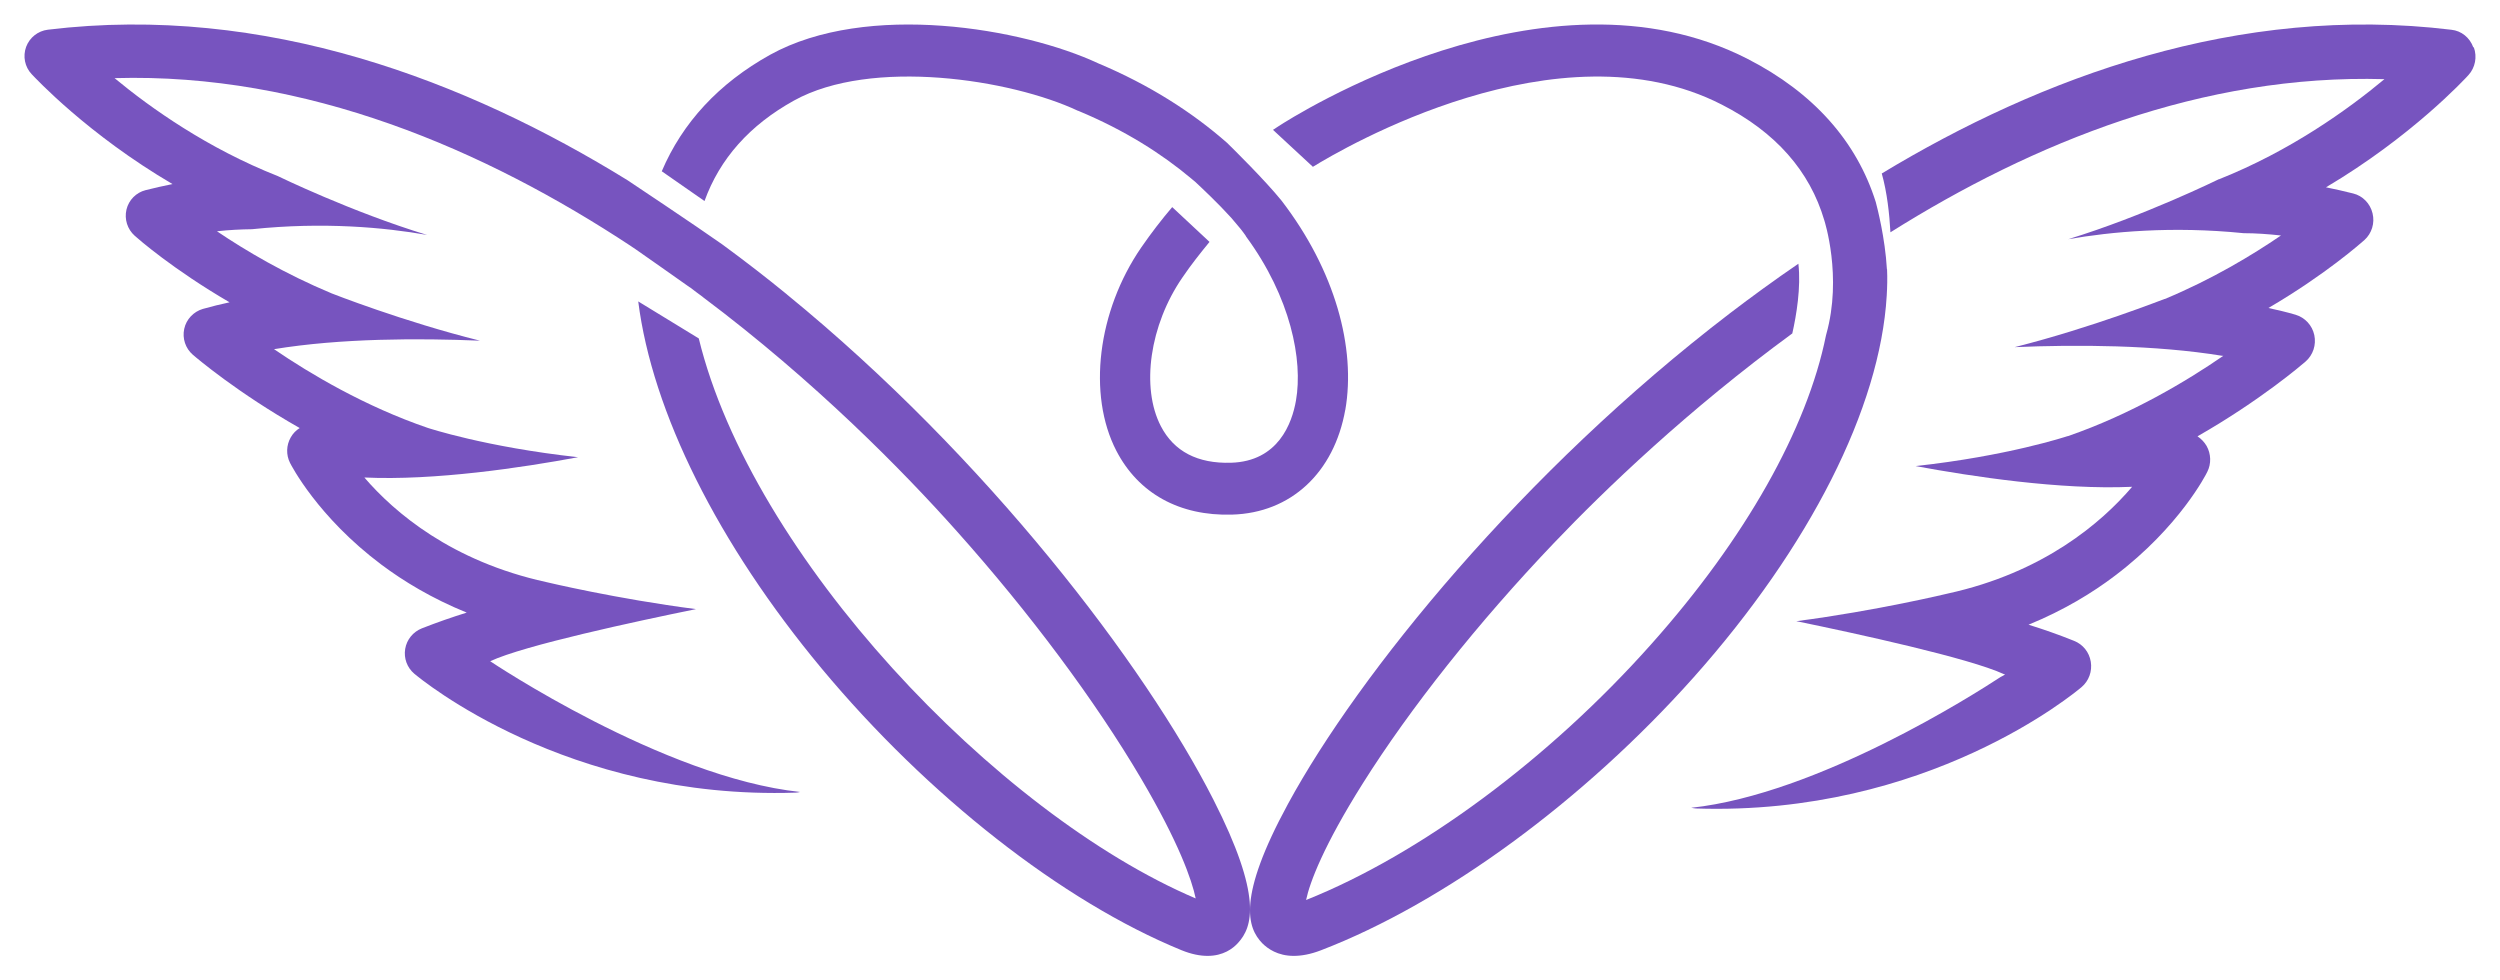 <svg width="51" height="20" viewBox="0 0 51 20" fill="none" xmlns="http://www.w3.org/2000/svg">
<path d="M27.444 8.364C27.664 7.101 27.24 5.518 26.141 4.09C25.803 3.673 25.152 3.031 25.032 2.914C24.317 2.286 23.442 1.728 22.406 1.293C20.873 0.576 17.689 0.024 15.711 1.117C14.662 1.7 13.921 2.504 13.5 3.494L14.372 4.101C14.683 3.238 15.294 2.552 16.196 2.052C17.776 1.176 20.622 1.617 21.988 2.259C21.992 2.259 21.995 2.259 21.998 2.262C21.998 2.262 22.005 2.262 22.009 2.266C22.941 2.655 23.699 3.135 24.31 3.649C24.31 3.649 24.317 3.656 24.33 3.666C24.347 3.68 24.364 3.694 24.38 3.707C24.517 3.835 24.848 4.145 25.119 4.445C25.135 4.463 25.152 4.487 25.172 4.508C25.269 4.618 25.352 4.721 25.416 4.815C25.416 4.821 25.419 4.825 25.422 4.828C26.331 6.067 26.582 7.346 26.438 8.17C26.358 8.633 26.077 9.412 25.112 9.44C24.43 9.46 23.949 9.209 23.682 8.695C23.271 7.905 23.455 6.629 24.12 5.663C24.3 5.397 24.491 5.159 24.674 4.935L23.913 4.225C23.702 4.473 23.488 4.749 23.281 5.049C22.389 6.346 22.182 8.05 22.773 9.195C23.224 10.067 24.063 10.53 25.135 10.498C26.334 10.464 27.216 9.643 27.444 8.357V8.364Z" fill="#7754BF"/>
<path d="M50.455 0.965C50.384 0.769 50.214 0.628 50.007 0.607C45.664 0.079 41.631 1.579 38.388 3.539C38.498 3.929 38.544 4.367 38.565 4.739C41.475 2.91 44.935 1.507 48.642 1.615C47.891 2.241 46.717 3.08 45.273 3.655H45.266C45.266 3.655 43.737 4.407 42.19 4.88C43.061 4.728 44.306 4.609 45.771 4.757C46.013 4.757 46.269 4.775 46.532 4.804C45.949 5.202 45.135 5.694 44.164 6.099C44.164 6.099 44.16 6.099 44.157 6.099C44.149 6.099 42.677 6.684 41.098 7.082C42.36 7.028 43.964 7.035 45.337 7.259C45.344 7.259 45.352 7.259 45.355 7.259C44.605 7.776 43.474 8.452 42.186 8.897C42.186 8.897 42.182 8.897 42.179 8.897C42.143 8.908 40.955 9.302 39.078 9.508C40.226 9.721 42.037 9.996 43.488 9.931H43.495C42.873 10.661 41.688 11.681 39.736 12.108C39.736 12.108 38.288 12.458 36.645 12.672C37.886 12.928 40.169 13.424 40.881 13.753C40.888 13.753 40.895 13.753 40.902 13.76C40.874 13.778 40.845 13.796 40.813 13.81C40.283 14.158 37.086 16.2 34.5 16.479C34.532 16.486 34.564 16.489 34.6 16.493C39.323 16.649 42.335 14.125 42.464 14.017C42.613 13.89 42.684 13.695 42.652 13.499C42.62 13.304 42.492 13.145 42.31 13.073C41.994 12.946 41.685 12.838 41.382 12.744C42.108 12.447 42.691 12.089 43.143 11.746C44.459 10.752 45.007 9.674 45.028 9.627C45.113 9.461 45.106 9.259 45.014 9.096C44.967 9.016 44.903 8.951 44.829 8.901C46.113 8.167 46.959 7.44 47.034 7.375C47.187 7.241 47.254 7.035 47.212 6.836C47.169 6.637 47.023 6.478 46.828 6.42C46.643 6.366 46.461 6.323 46.276 6.283C47.443 5.6 48.165 4.956 48.233 4.898C48.385 4.761 48.449 4.551 48.4 4.352C48.353 4.154 48.2 3.994 48.005 3.947C47.816 3.9 47.631 3.857 47.45 3.821C49.196 2.787 50.281 1.615 50.356 1.532C50.495 1.38 50.537 1.16 50.466 0.965H50.455Z" fill="#7754BF"/>
<path d="M38.493 5.493C38.456 4.85 38.296 4.237 38.266 4.123C37.876 2.884 36.997 1.892 35.654 1.203C31.529 -0.911 26.352 2.398 26.079 2.577C26.064 2.587 26.024 2.612 25.969 2.649L26.783 3.403C27.381 3.035 31.799 0.432 35.122 2.133C36.224 2.694 36.92 3.49 37.216 4.495C37.216 4.495 37.588 5.641 37.256 6.819C37.256 6.829 37.249 6.836 37.249 6.847C36.866 8.744 35.607 10.985 33.692 13.134C31.598 15.489 28.971 17.431 26.644 18.36C26.721 17.995 27.005 17.248 27.797 15.988C28.767 14.445 30.153 12.7 31.7 11.078C32.747 9.98 34.429 8.365 36.563 6.802C36.647 6.43 36.742 5.862 36.687 5.38C36.194 5.717 35.731 6.055 35.293 6.389C31.065 9.622 27.716 13.747 26.276 16.398C25.229 18.323 25.448 18.928 25.75 19.242C25.86 19.352 26.064 19.5 26.392 19.5C26.549 19.5 26.732 19.469 26.947 19.386C29.464 18.419 32.309 16.332 34.553 13.815C36.92 11.154 38.354 8.32 38.489 6.034C38.5 5.851 38.504 5.672 38.496 5.493H38.493Z" fill="#7754BF"/>
<path d="M16.051 6.004C15.64 5.668 15.2 5.327 14.736 4.987C14.233 4.63 12.802 3.677 12.802 3.677C9.535 1.661 5.421 0.067 0.976 0.606C0.776 0.63 0.604 0.765 0.533 0.956C0.463 1.148 0.505 1.364 0.646 1.513C0.723 1.594 1.792 2.742 3.519 3.755C3.34 3.79 3.157 3.833 2.97 3.879C2.777 3.928 2.626 4.081 2.58 4.275C2.534 4.47 2.598 4.676 2.749 4.81C2.812 4.867 3.526 5.494 4.683 6.167C4.5 6.206 4.317 6.252 4.138 6.302C3.948 6.358 3.8 6.514 3.758 6.709C3.716 6.904 3.783 7.106 3.934 7.237C4.008 7.301 4.845 8.013 6.114 8.732C6.04 8.778 5.977 8.841 5.931 8.923C5.84 9.082 5.833 9.277 5.917 9.444C5.938 9.486 6.48 10.545 7.781 11.519C8.231 11.856 8.808 12.207 9.521 12.497C9.226 12.589 8.92 12.695 8.604 12.819C8.428 12.89 8.298 13.046 8.266 13.237C8.234 13.429 8.305 13.62 8.452 13.744C8.579 13.85 11.557 16.323 16.227 16.17C16.259 16.17 16.291 16.163 16.322 16.156C13.527 15.859 10 13.489 10 13.489C10.689 13.166 12.964 12.678 14.198 12.426C12.574 12.217 11.142 11.874 11.142 11.874C9.215 11.452 8.048 10.457 7.433 9.741C8.864 9.808 10.657 9.539 11.793 9.327C9.908 9.121 8.723 8.728 8.723 8.728C7.45 8.292 6.332 7.63 5.59 7.123C6.947 6.9 8.54 6.897 9.792 6.95C8.224 6.56 6.768 5.986 6.768 5.986C5.808 5.586 5.003 5.108 4.426 4.718C4.676 4.69 4.911 4.679 5.14 4.676C6.603 4.523 7.848 4.64 8.713 4.793C7.172 4.325 5.667 3.592 5.667 3.592C4.24 3.029 3.076 2.207 2.337 1.594C6.251 1.481 9.891 3.053 12.88 5.026C12.88 5.026 12.883 5.026 12.894 5.037C12.918 5.055 12.939 5.069 12.964 5.083C13.168 5.228 13.716 5.607 14.072 5.862C14.072 5.862 14.072 5.862 14.072 5.859C14.117 5.891 14.159 5.923 14.202 5.958C14.255 5.997 14.3 6.029 14.332 6.054C14.332 6.054 14.335 6.057 14.339 6.061C16.631 7.779 18.432 9.617 19.518 10.836C21.009 12.504 22.346 14.3 23.281 15.887C24.044 17.183 24.315 17.952 24.392 18.328C20.327 16.599 15.334 11.335 14.255 6.904L13.02 6.149C13.305 8.402 14.645 11.094 16.762 13.638C18.928 16.238 21.671 18.388 24.1 19.383C24.308 19.468 24.484 19.5 24.635 19.5C24.955 19.5 25.152 19.351 25.257 19.234C25.553 18.912 25.76 18.289 24.751 16.308C23.362 13.577 20.134 9.337 16.058 6.011L16.051 6.004Z" fill="#7754BF"/>
</svg>
